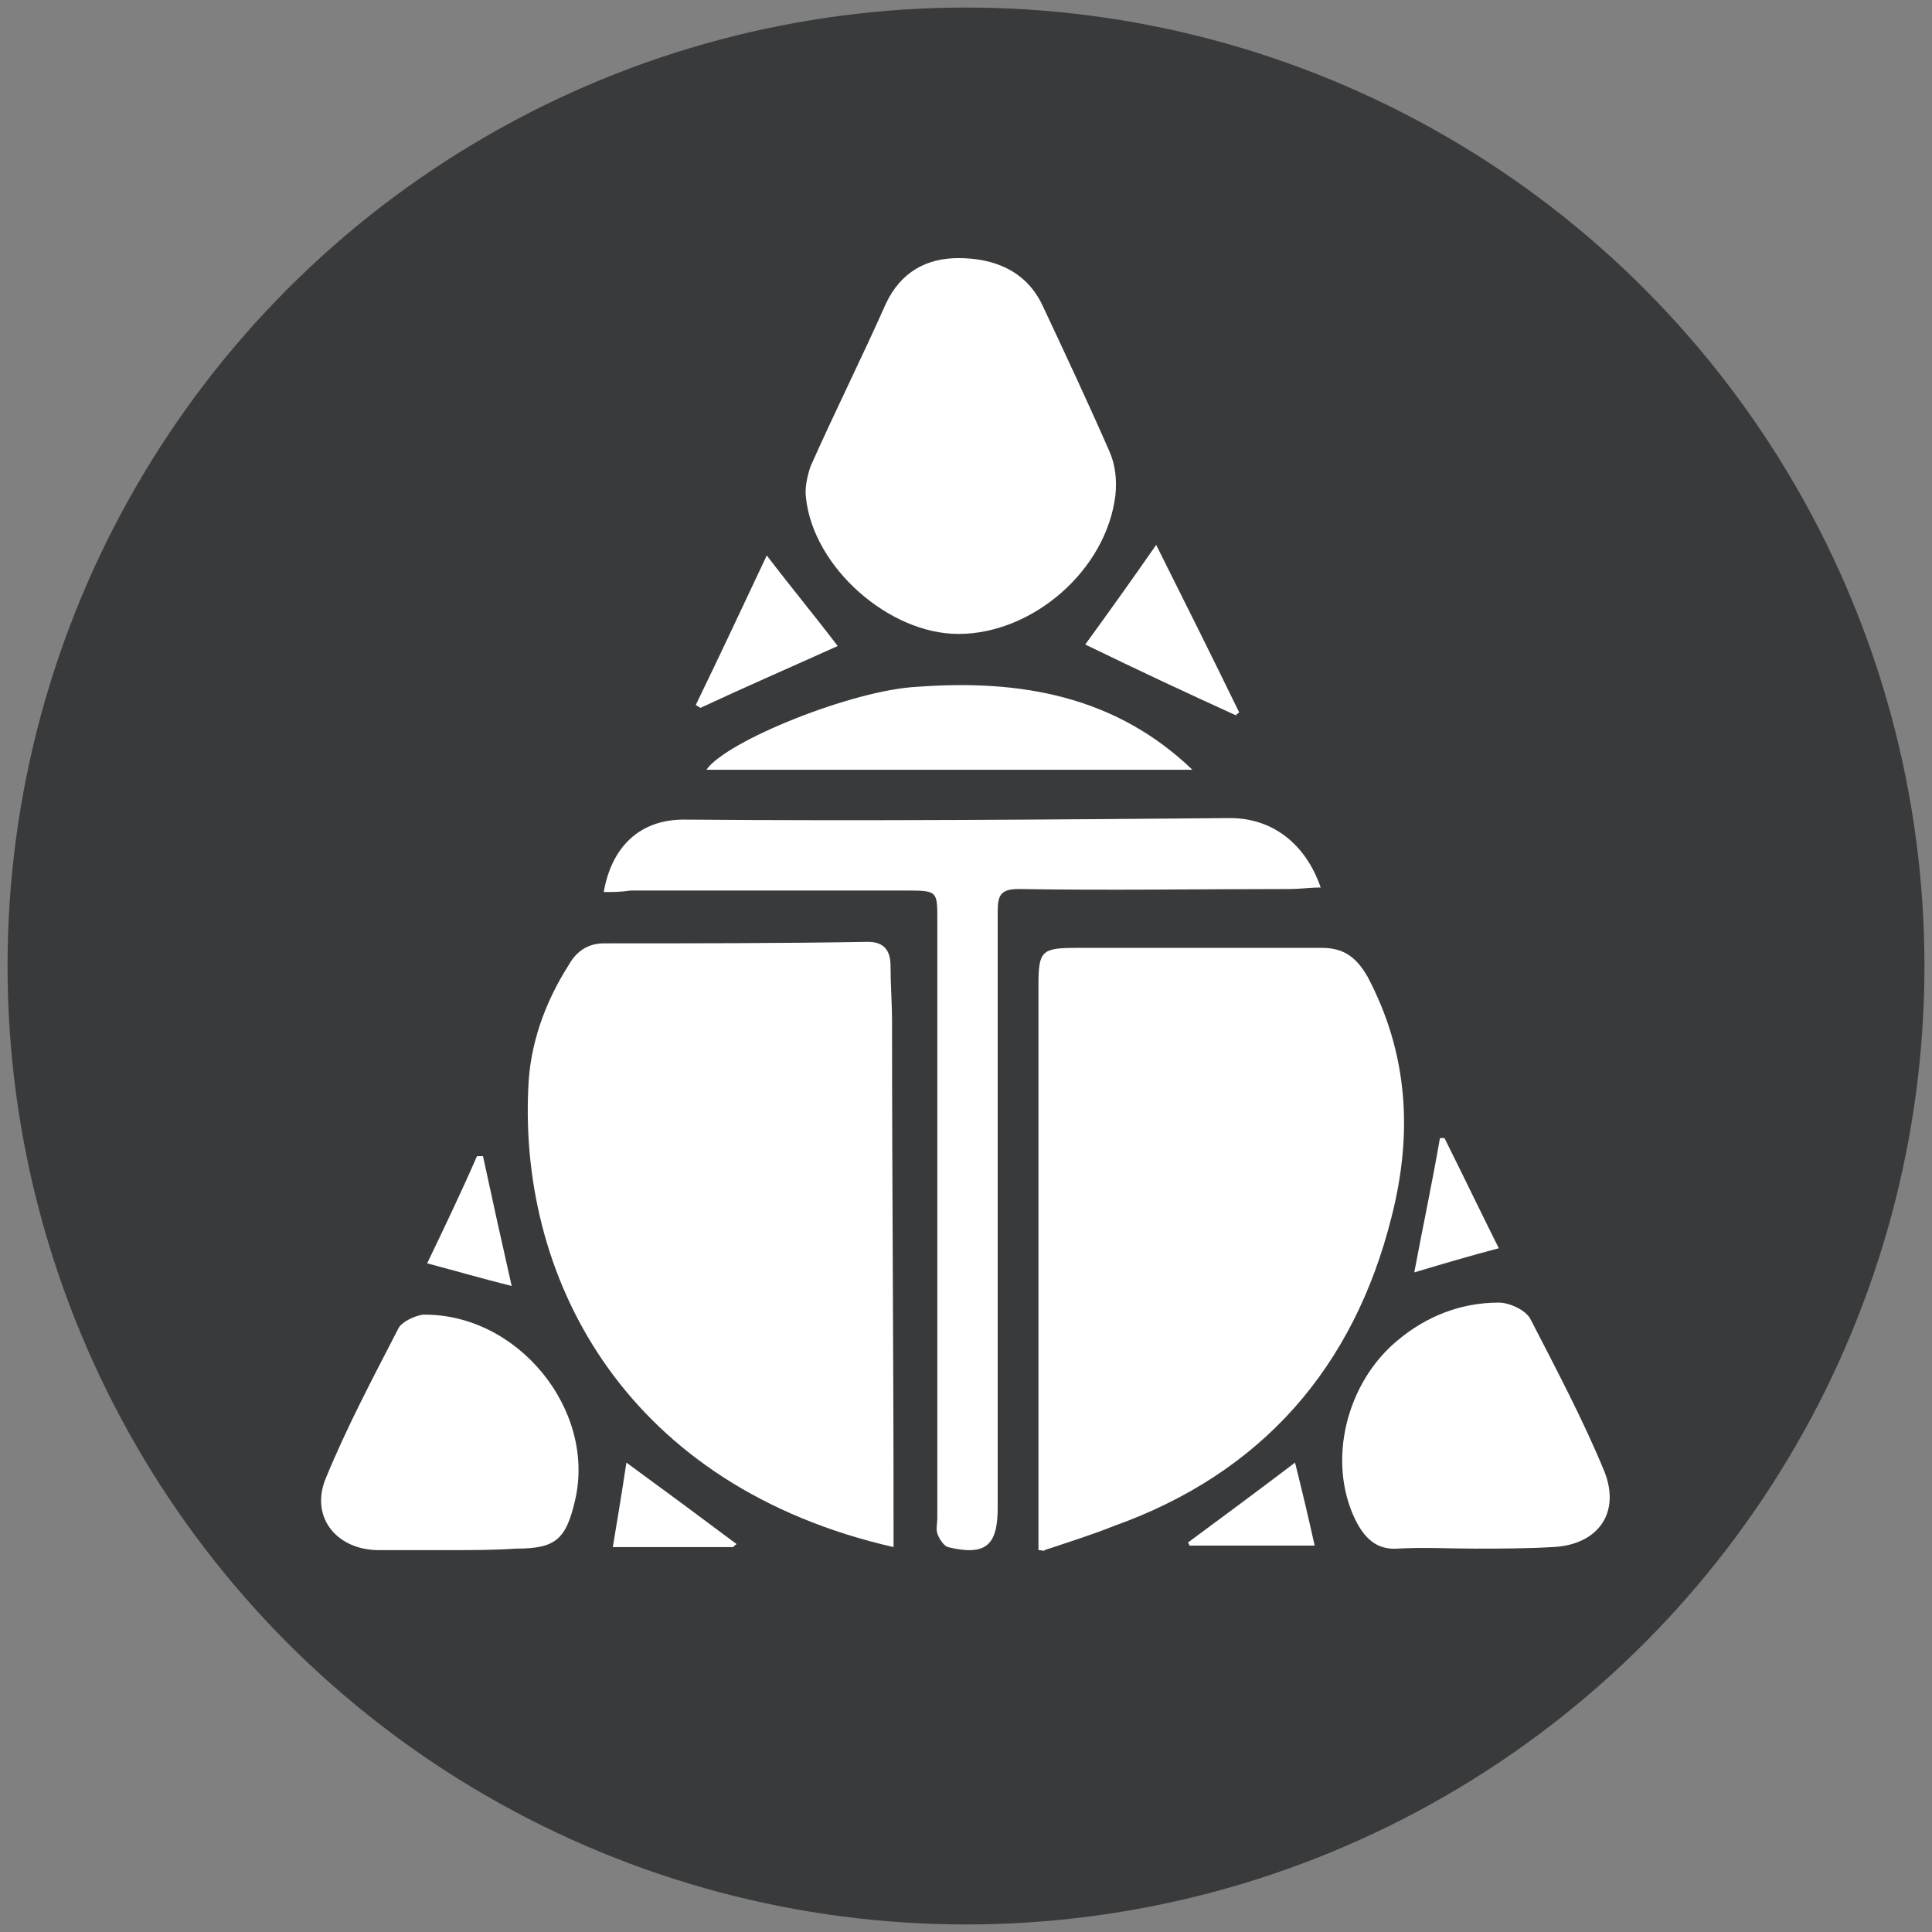 <?xml version="1.0" encoding="utf-8"?>
<!-- Generator: Adobe Illustrator 26.0.2, SVG Export Plug-In . SVG Version: 6.00 Build 0)  -->
<svg version="1.1" id="Layer_1" xmlns="http://www.w3.org/2000/svg" xmlns:xlink="http://www.w3.org/1999/xlink" x="0px" y="0px"
	 width="128px" height="128px" viewBox="0 0 128 128" style="enable-background:new 0 0 128 128;" xml:space="preserve">
<rect x="0" y="0" width="128" height="128" fill="#808080" stroke="none"/>
<style type="text/css">
	.st0{fill:#383A3C;}
	.st1{fill:#FFFFFF;}
</style>
<circle class="st0" cx="64" cy="64" r="63.5"/>
<g>
	<path class="st1" d="M68.8,102.7c0-0.6,0-1.1,0-1.7c0-11.9,0-23.8,0-35.7c0-2.3,0.2-2.5,2.5-2.5c5.4,0,10.8,0,16.3,0
		c1.5,0,2.3,0.7,3,1.9c2.7,5.1,3,10.4,1.6,15.9c-2.5,10-8.6,17-18.4,20.5c-1.5,0.6-3.1,1.1-4.6,1.6
		C69.2,102.8,69.1,102.7,68.8,102.7z"/>
	<path class="st1" d="M59.2,102.5c-17.5-4-24.8-17.4-24.2-30.4c0.1-2.9,1.1-5.7,2.7-8.2c0.5-0.9,1.3-1.4,2.3-1.4
		c5.8,0,11.7,0,17.5-0.1c1.1,0,1.5,0.6,1.5,1.6c0,1.2,0.1,2.5,0.1,3.7c0,11,0.1,21.9,0.1,32.9C59.2,101.3,59.2,101.8,59.2,102.5z"/>
	<path class="st1" d="M40,59.1c0.5-2.9,2.3-4.8,5.3-4.8c12.1,0.1,24.1,0,36.2-0.1c2.8,0,5,1.7,6,4.6c-0.7,0-1.4,0.1-2,0.1
		c-6,0-12,0.1-18,0c-1.2,0-1.4,0.4-1.4,1.5c0,13.2,0,26.4,0,39.5c0,2.5-0.8,3.2-3.3,2.6c-0.3-0.1-0.6-0.6-0.7-0.9
		c-0.1-0.3,0-0.7,0-1c0-13.2,0-26.4,0-39.7c0-1.8,0-1.9-1.9-1.9c-6.1,0-12.3,0-18.4,0C41.1,59.1,40.6,59.1,40,59.1z"/>
	<path class="st1" d="M63.5,42c-4.6,0-9.6-4.4-10.1-9c-0.1-0.7,0.1-1.5,0.3-2.1c1.6-3.6,3.4-7.2,5-10.8c1-2.1,2.7-3,4.8-3
		c2.3,0,4.5,0.8,5.6,3.2c1.5,3.2,3,6.4,4.4,9.6c0.4,0.9,0.5,1.9,0.4,2.9C73.3,37.8,68.4,42,63.5,42z"/>
	<path class="st1" d="M97.7,102.6c-1.7,0-3.4-0.1-5.1,0c-1.4,0.1-2.2-0.7-2.8-1.9c-1.9-3.9-0.6-9.1,2.8-11.9
		c1.9-1.6,4.2-2.5,6.7-2.5c0.7,0,1.8,0.5,2.1,1.1c1.7,3.3,3.5,6.7,4.9,10.1c1.1,2.8-0.5,4.9-3.5,5
		C101.1,102.6,99.4,102.6,97.7,102.6C97.7,102.6,97.7,102.6,97.7,102.6z"/>
	<path class="st1" d="M29.8,102.7c-1.6,0-3.2,0-4.7,0c-2.8,0-4.6-2.2-3.5-4.8c1.4-3.4,3.1-6.6,4.8-9.9c0.2-0.4,1-0.8,1.6-0.9
		c6.3-0.1,11.5,6.3,10.1,12.3c-0.6,2.6-1.3,3.2-3.9,3.2C32.7,102.7,31.3,102.7,29.8,102.7C29.8,102.7,29.8,102.7,29.8,102.7z"/>
	<path class="st1" d="M79,51c-10.7,0-21.5,0-32.2,0c1.3-1.9,9.7-5.3,14-5.5C67.6,45,73.9,46.1,79,51z"/>
	<path class="st1" d="M81.9,47.4c-3.3-1.5-6.5-3-10-4.7c1.6-2.2,3.1-4.3,4.7-6.6c1.9,3.8,3.7,7.4,5.5,11.1
		C82,47.3,81.9,47.3,81.9,47.4z"/>
	<path class="st1" d="M50.8,36.8c1.6,2.1,3.1,3.9,4.7,6c-3.1,1.4-6.1,2.7-9.1,4.1c-0.1-0.1-0.2-0.1-0.3-0.2
		C47.7,43.4,49.2,40.2,50.8,36.8z"/>
	<path class="st1" d="M85.8,96.9c0.5,2,0.9,3.7,1.3,5.5c-2.9,0-5.6,0-8.3,0c0-0.1-0.1-0.2-0.1-0.2C81,100.5,83.3,98.8,85.8,96.9z"/>
	<path class="st1" d="M99.3,82.7c-1.9,0.5-3.6,1-5.6,1.6c0.6-3.2,1.2-6,1.7-8.9c0.1,0,0.2,0,0.3,0C96.9,77.8,98,80.1,99.3,82.7z"/>
	<path class="st1" d="M48.6,102.5c-2.6,0-5.2,0-8,0c0.3-1.8,0.6-3.6,0.9-5.6c2.6,1.9,4.9,3.6,7.3,5.4
		C48.7,102.4,48.6,102.4,48.6,102.5z"/>
	<path class="st1" d="M32,76.6c0.6,2.8,1.2,5.5,1.9,8.6c-2-0.5-3.7-1-5.6-1.5c1.2-2.5,2.3-4.8,3.3-7.1C31.7,76.6,31.9,76.6,32,76.6z
		"/>
</g>
</svg>
